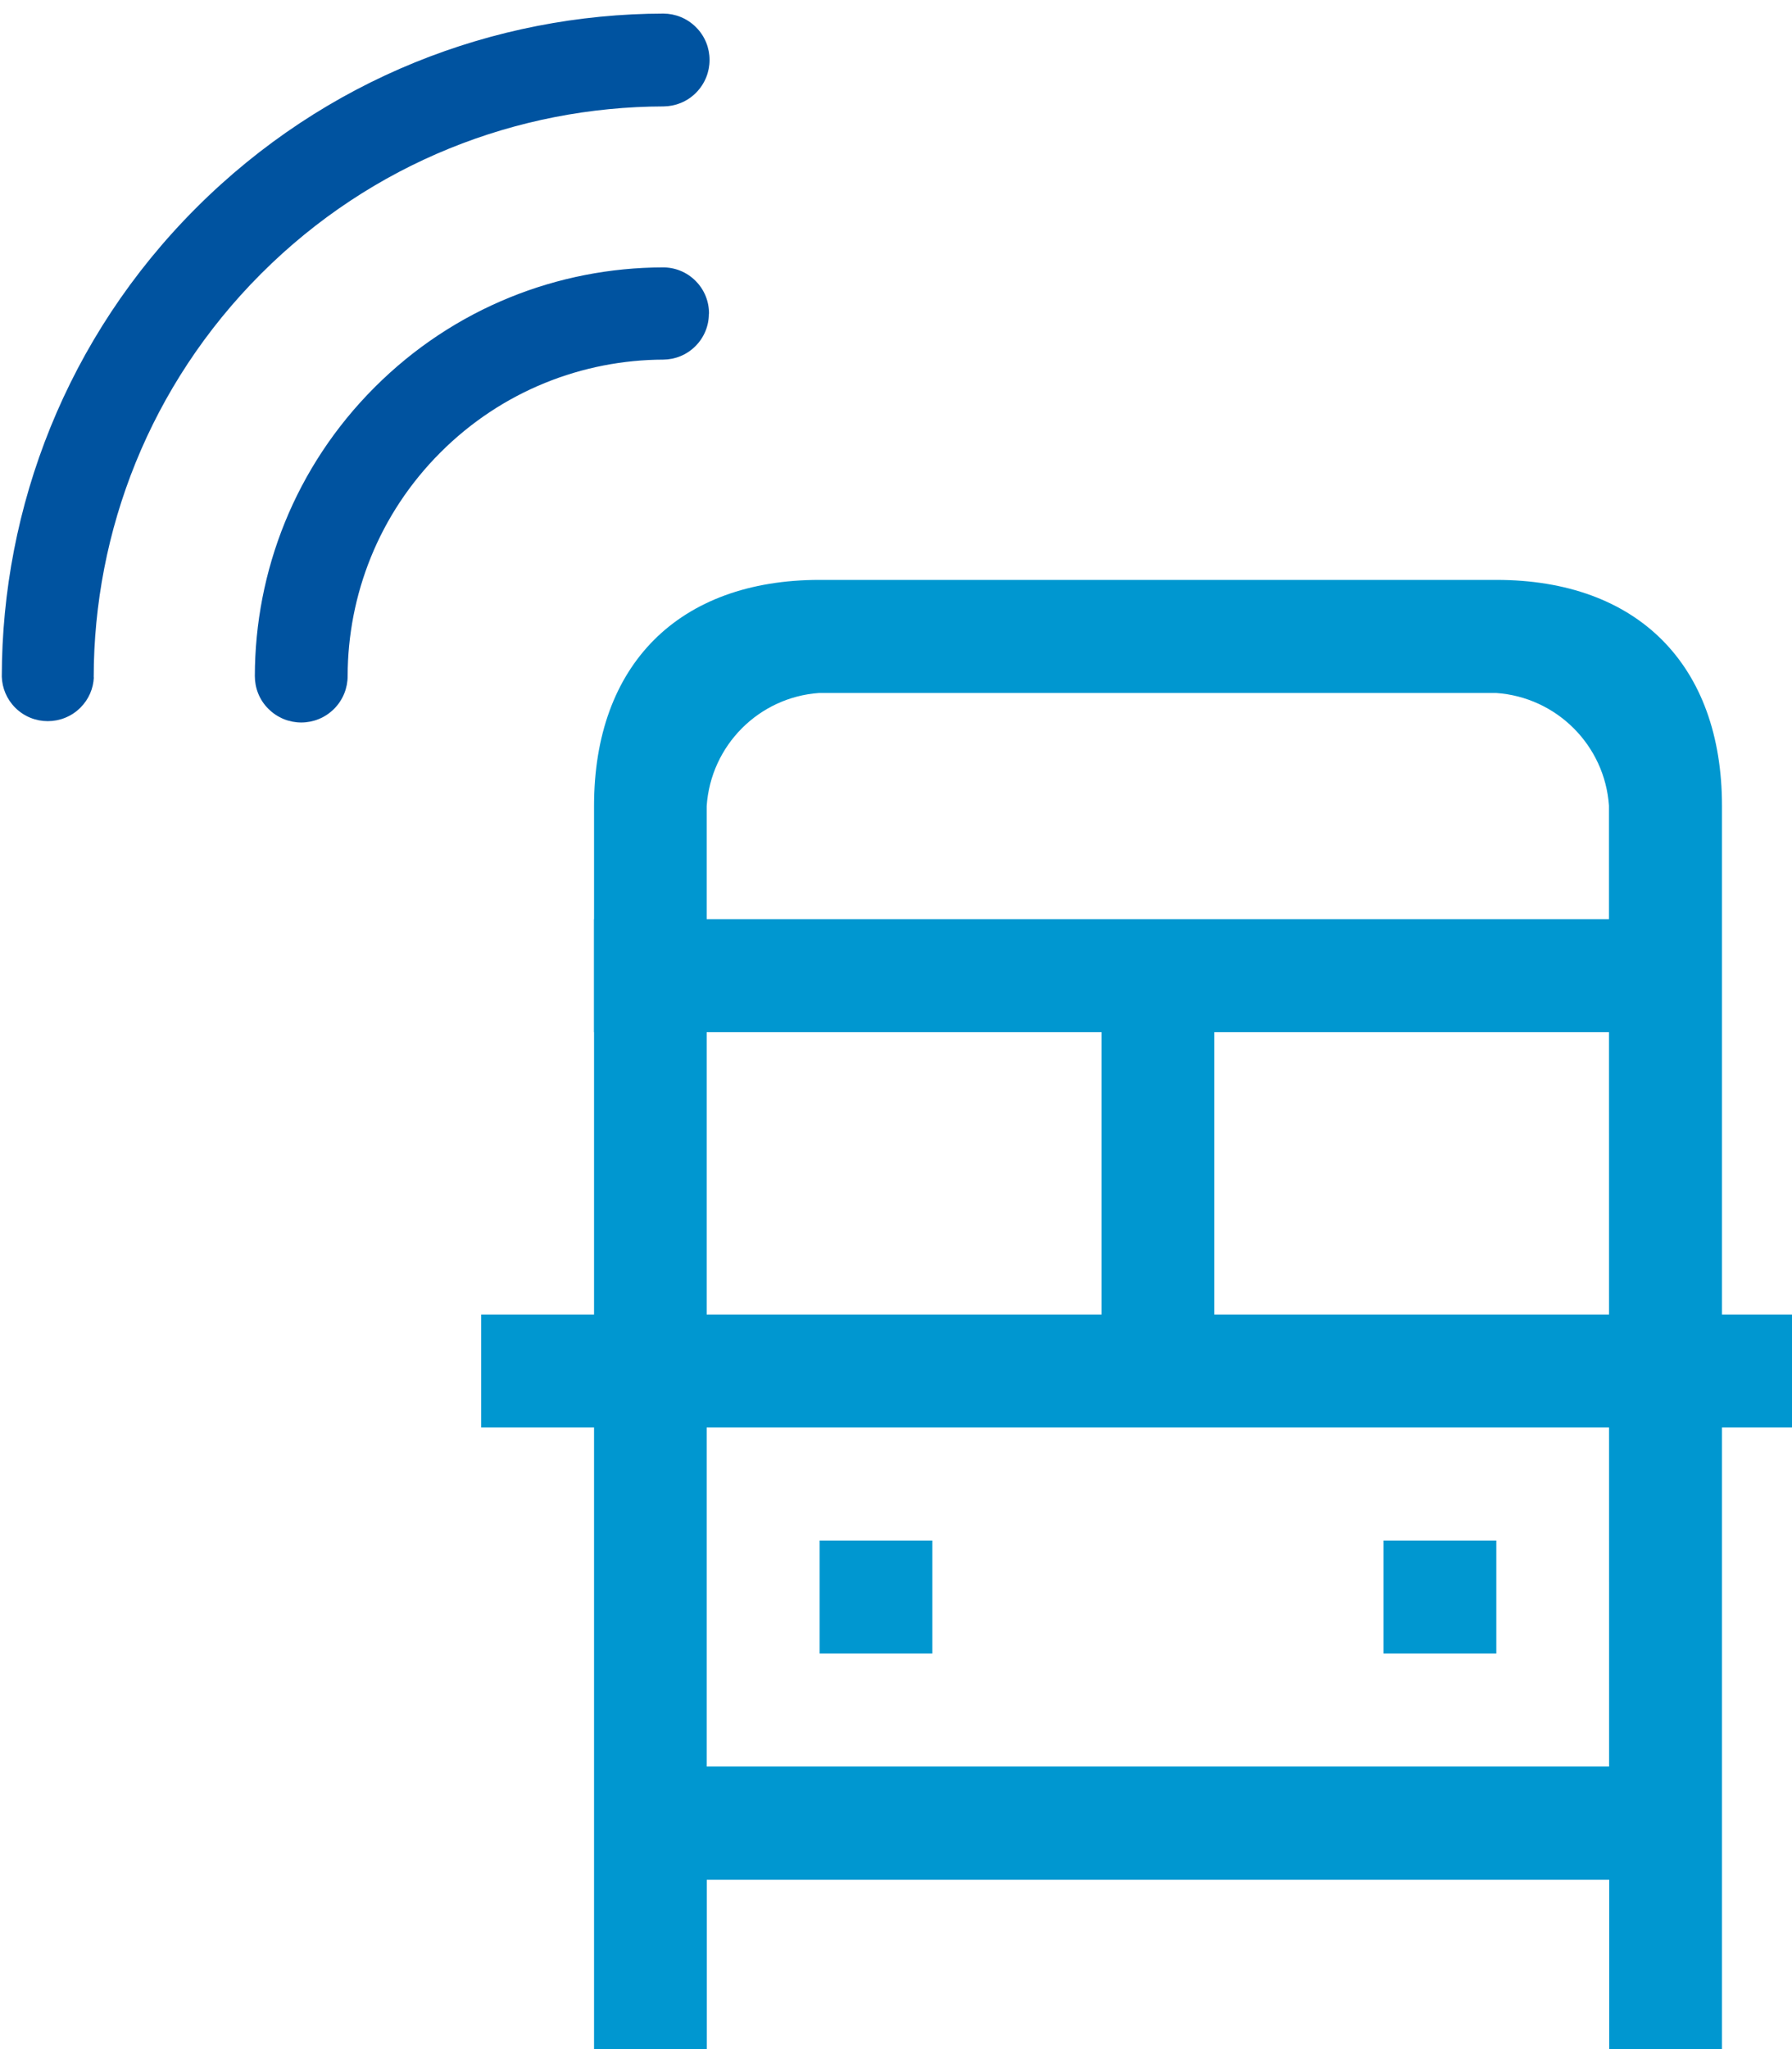 <!-- Generated by IcoMoon.io -->
<svg version="1.1" xmlns="http://www.w3.org/2000/svg" width="14" height="16" viewBox="0 0 14 16">
<title>bus-broadcast-color</title>
<path fill="#0053a0" d="M5.539 2.45c0.001-0.093-0.034-0.186-0.105-0.257s-0.164-0.106-0.257-0.105h-0c-0.814 0.002-1.628 0.314-2.25 0.936-0.623 0.623-0.935 1.438-0.936 2.255v-0c0 0.093 0.035 0.186 0.106 0.256 0.142 0.142 0.371 0.142 0.513 0 0.071-0.071 0.106-0.164 0.106-0.257v0c0.001-0.632 0.243-1.263 0.725-1.745s1.112-0.723 1.742-0.725h-0c0.091-0.001 0.181-0.036 0.25-0.105s0.105-0.16 0.105-0.252v0z"></path>
<path fill="#0053a0" d="M0.732 5.289c0.001-1.14 0.437-2.28 1.307-3.151 0.869-0.869 2.006-1.304 3.145-1.307h-0c0.092-0.001 0.183-0.036 0.253-0.106 0.142-0.142 0.142-0.372 0-0.513-0.070-0.070-0.161-0.105-0.253-0.106h0c-1.322 0.003-2.643 0.509-3.652 1.518-1.011 1.011-1.517 2.335-1.518 3.66v-0c0.003 0.088 0.038 0.175 0.105 0.242 0.14 0.14 0.368 0.14 0.509 0 0.066-0.066 0.101-0.15 0.105-0.236l-0 0z"></path>
<path fill="#0097d0" d="M11.69 4.528h-5.287c-1.1 0-1.762 0.662-1.762 1.765v9.707h0.881v-1.322h7.050v1.324h0.881v-9.709c0-1.103-0.66-1.765-1.763-1.765zM12.571 13.794h-7.050v-7.5c0.032-0.474 0.408-0.85 0.878-0.883l0.003-0h5.287c0.473 0.033 0.848 0.409 0.881 0.879l0 0.003zM7.284 12.911v-0.882h-0.881v0.882zM11.69 12.029h-0.881v0.882h0.881zM3.759 11.146h10.574v-0.882h-10.574zM9.487 10.926v-3.309h-0.881v3.309zM4.64 8.059h8.812v-0.882h-8.812z"></path>
</svg>
